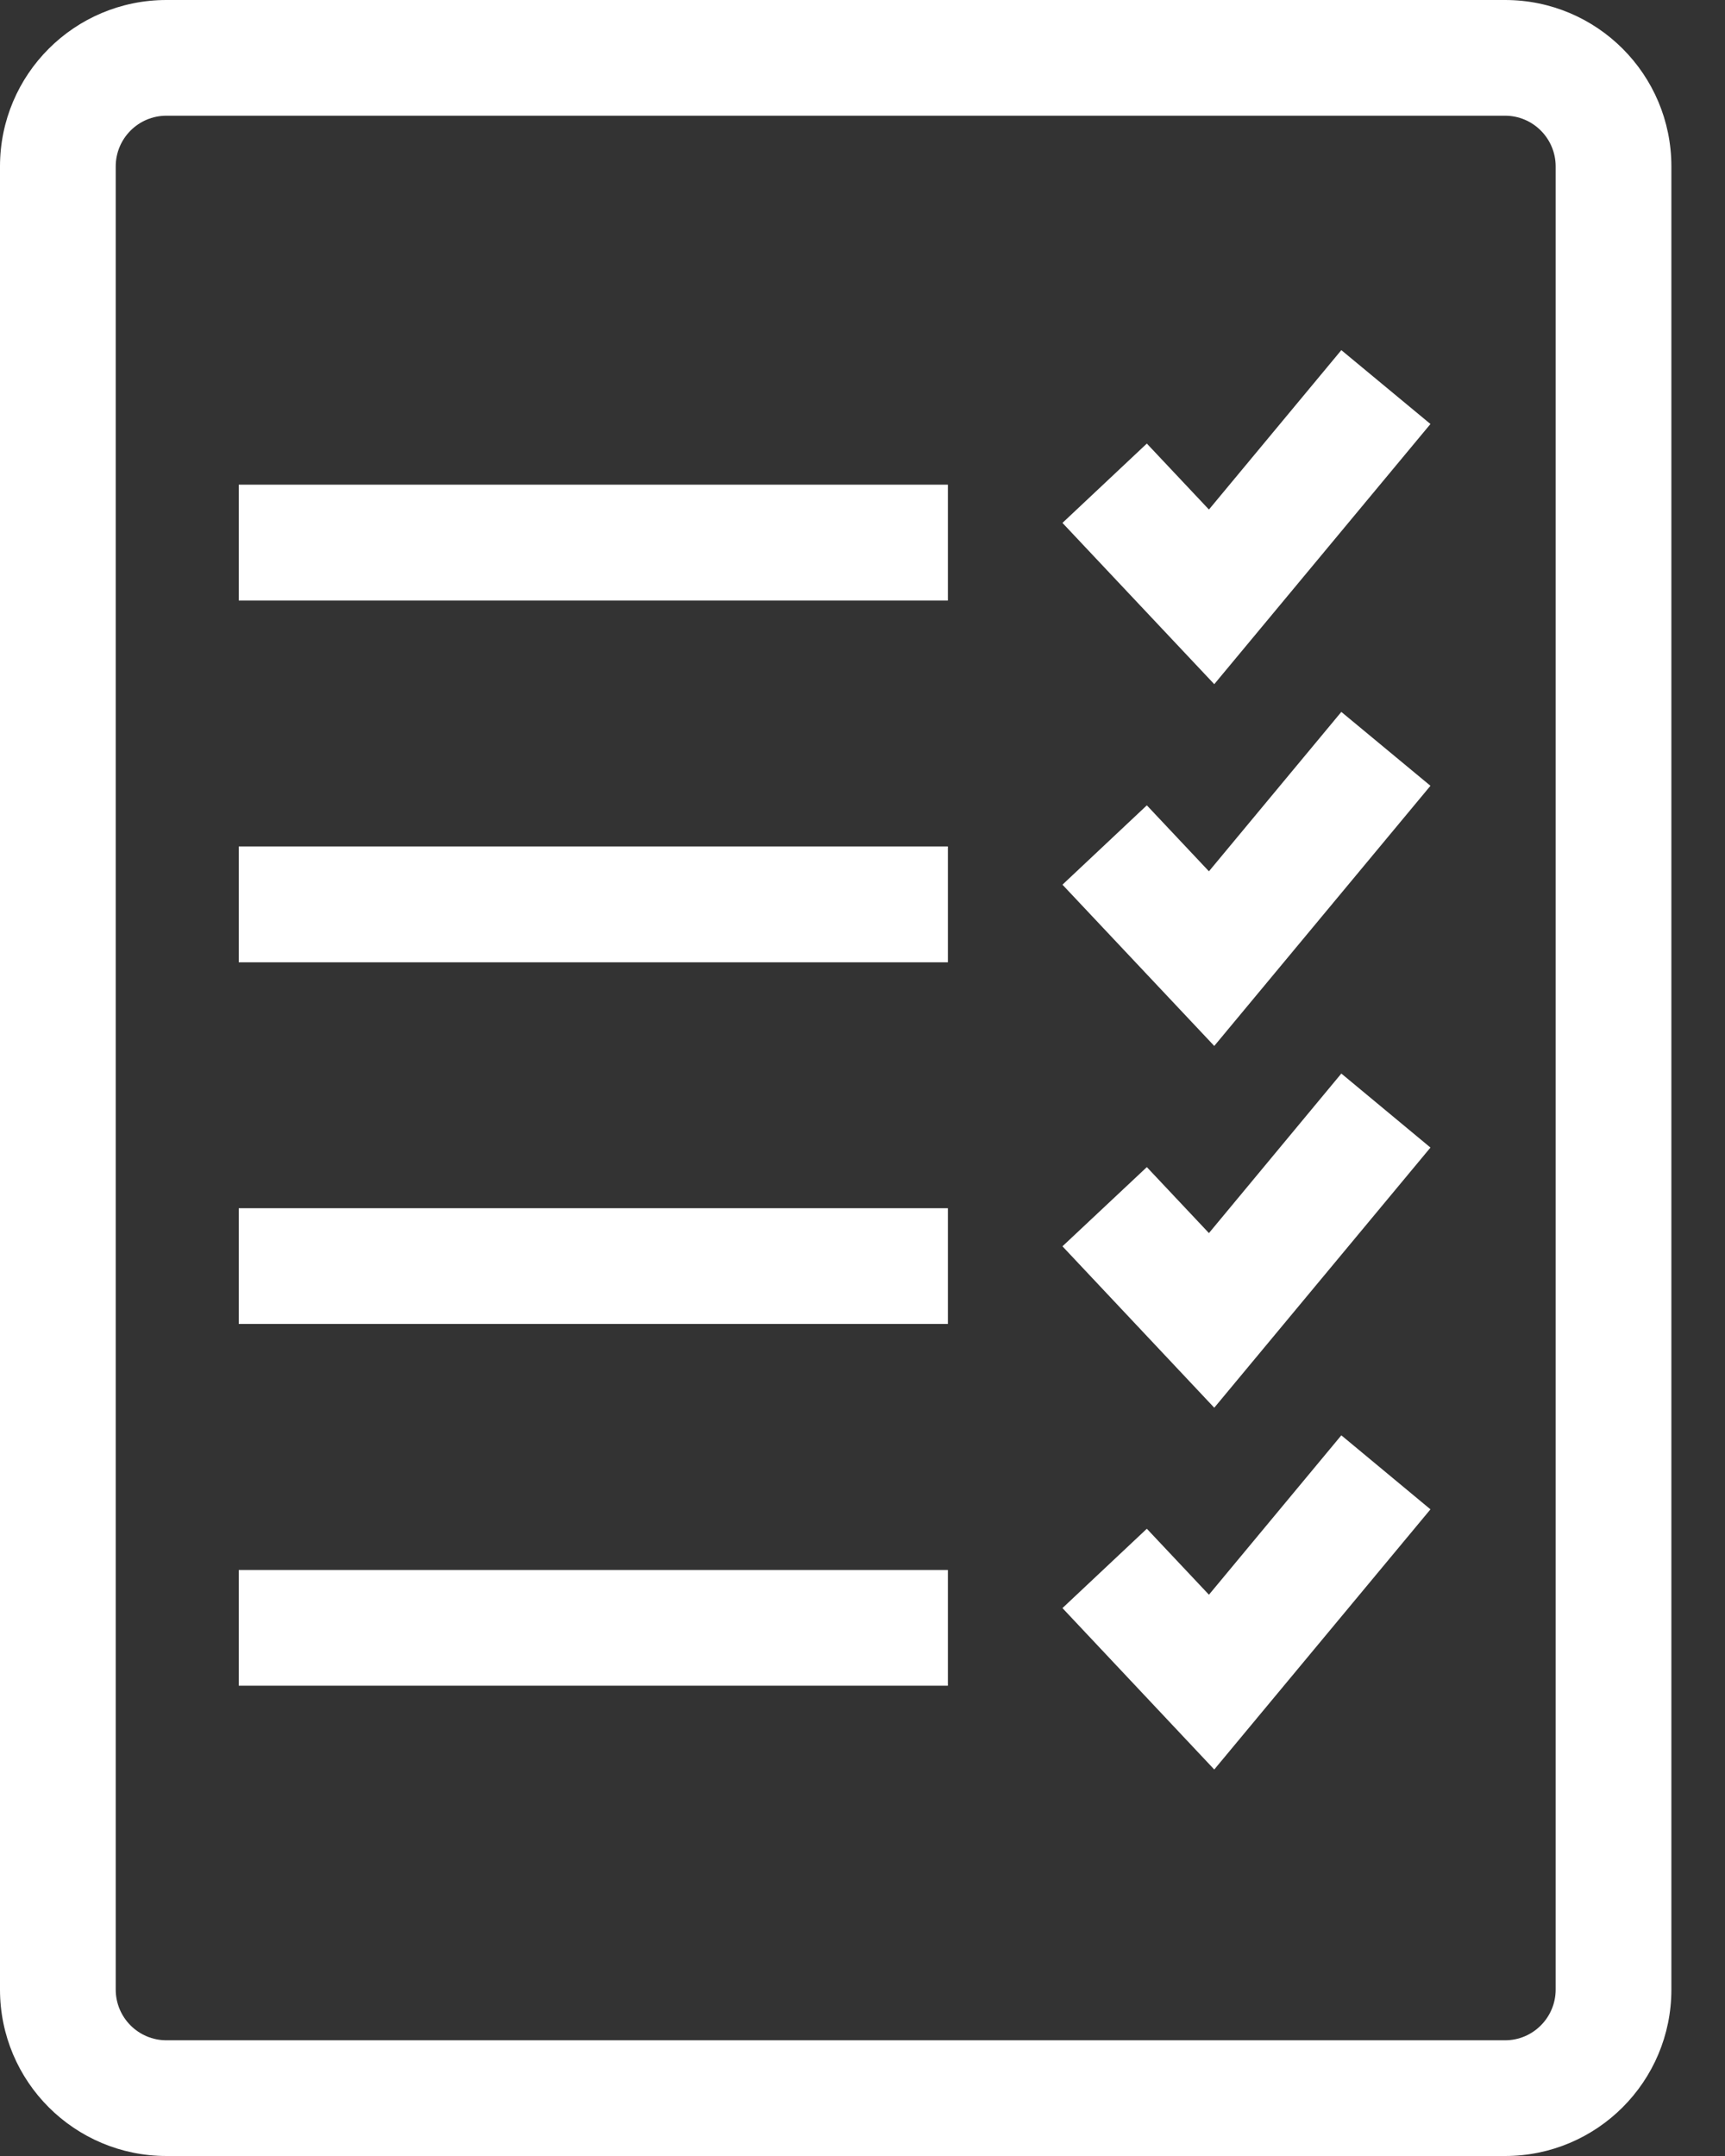 <svg width="12" height="15" viewBox="0 0 12 15" fill="none" xmlns="http://www.w3.org/2000/svg">
<rect x="0" y="0" width="12" height="15" fill="#333333" stroke="none"/>
<path d="M6.594 3.372H1.661V4.178H6.594V3.372Z" fill="white"/>
<path d="M8.41 3.545L7.978 3.086L7.391 3.638L8.447 4.76L9.951 2.95L9.331 2.436L8.41 3.545Z" fill="white"/>
<path d="M6.594 5.889H1.661V6.695H6.594V5.889Z" fill="white"/>
<path d="M8.41 6.062L7.978 5.603L7.391 6.155L8.447 7.277L9.951 5.467L9.331 4.953L8.41 6.062Z" fill="white"/>
<path d="M6.594 8.406H1.661V9.211H6.594V8.406Z" fill="white"/>
<path d="M8.41 8.579L7.978 8.12L7.391 8.671L8.447 9.794L9.951 7.984L9.331 7.469L8.41 8.579Z" fill="white"/>
<path d="M6.594 10.923H1.661V11.728H6.594V10.923Z" fill="white"/>
<path d="M8.41 11.095L7.978 10.636L7.391 11.188L8.447 12.311L9.951 10.501L9.331 9.986L8.41 11.095Z" fill="white"/>
<path d="M11.627 1.158C11.627 0.518 11.109 0 10.47 0H1.158C0.518 0 0 0.518 0 1.158V13.842C0 14.482 0.518 15 1.158 15H10.47C11.109 15 11.627 14.482 11.627 13.842V1.158ZM10.822 13.842C10.822 14.037 10.664 14.195 10.47 14.195H1.158C0.963 14.195 0.805 14.037 0.805 13.842V1.158C0.805 0.963 0.963 0.805 1.158 0.805H10.47C10.664 0.805 10.822 0.963 10.822 1.158V13.842Z" fill="white"/>
</svg>
